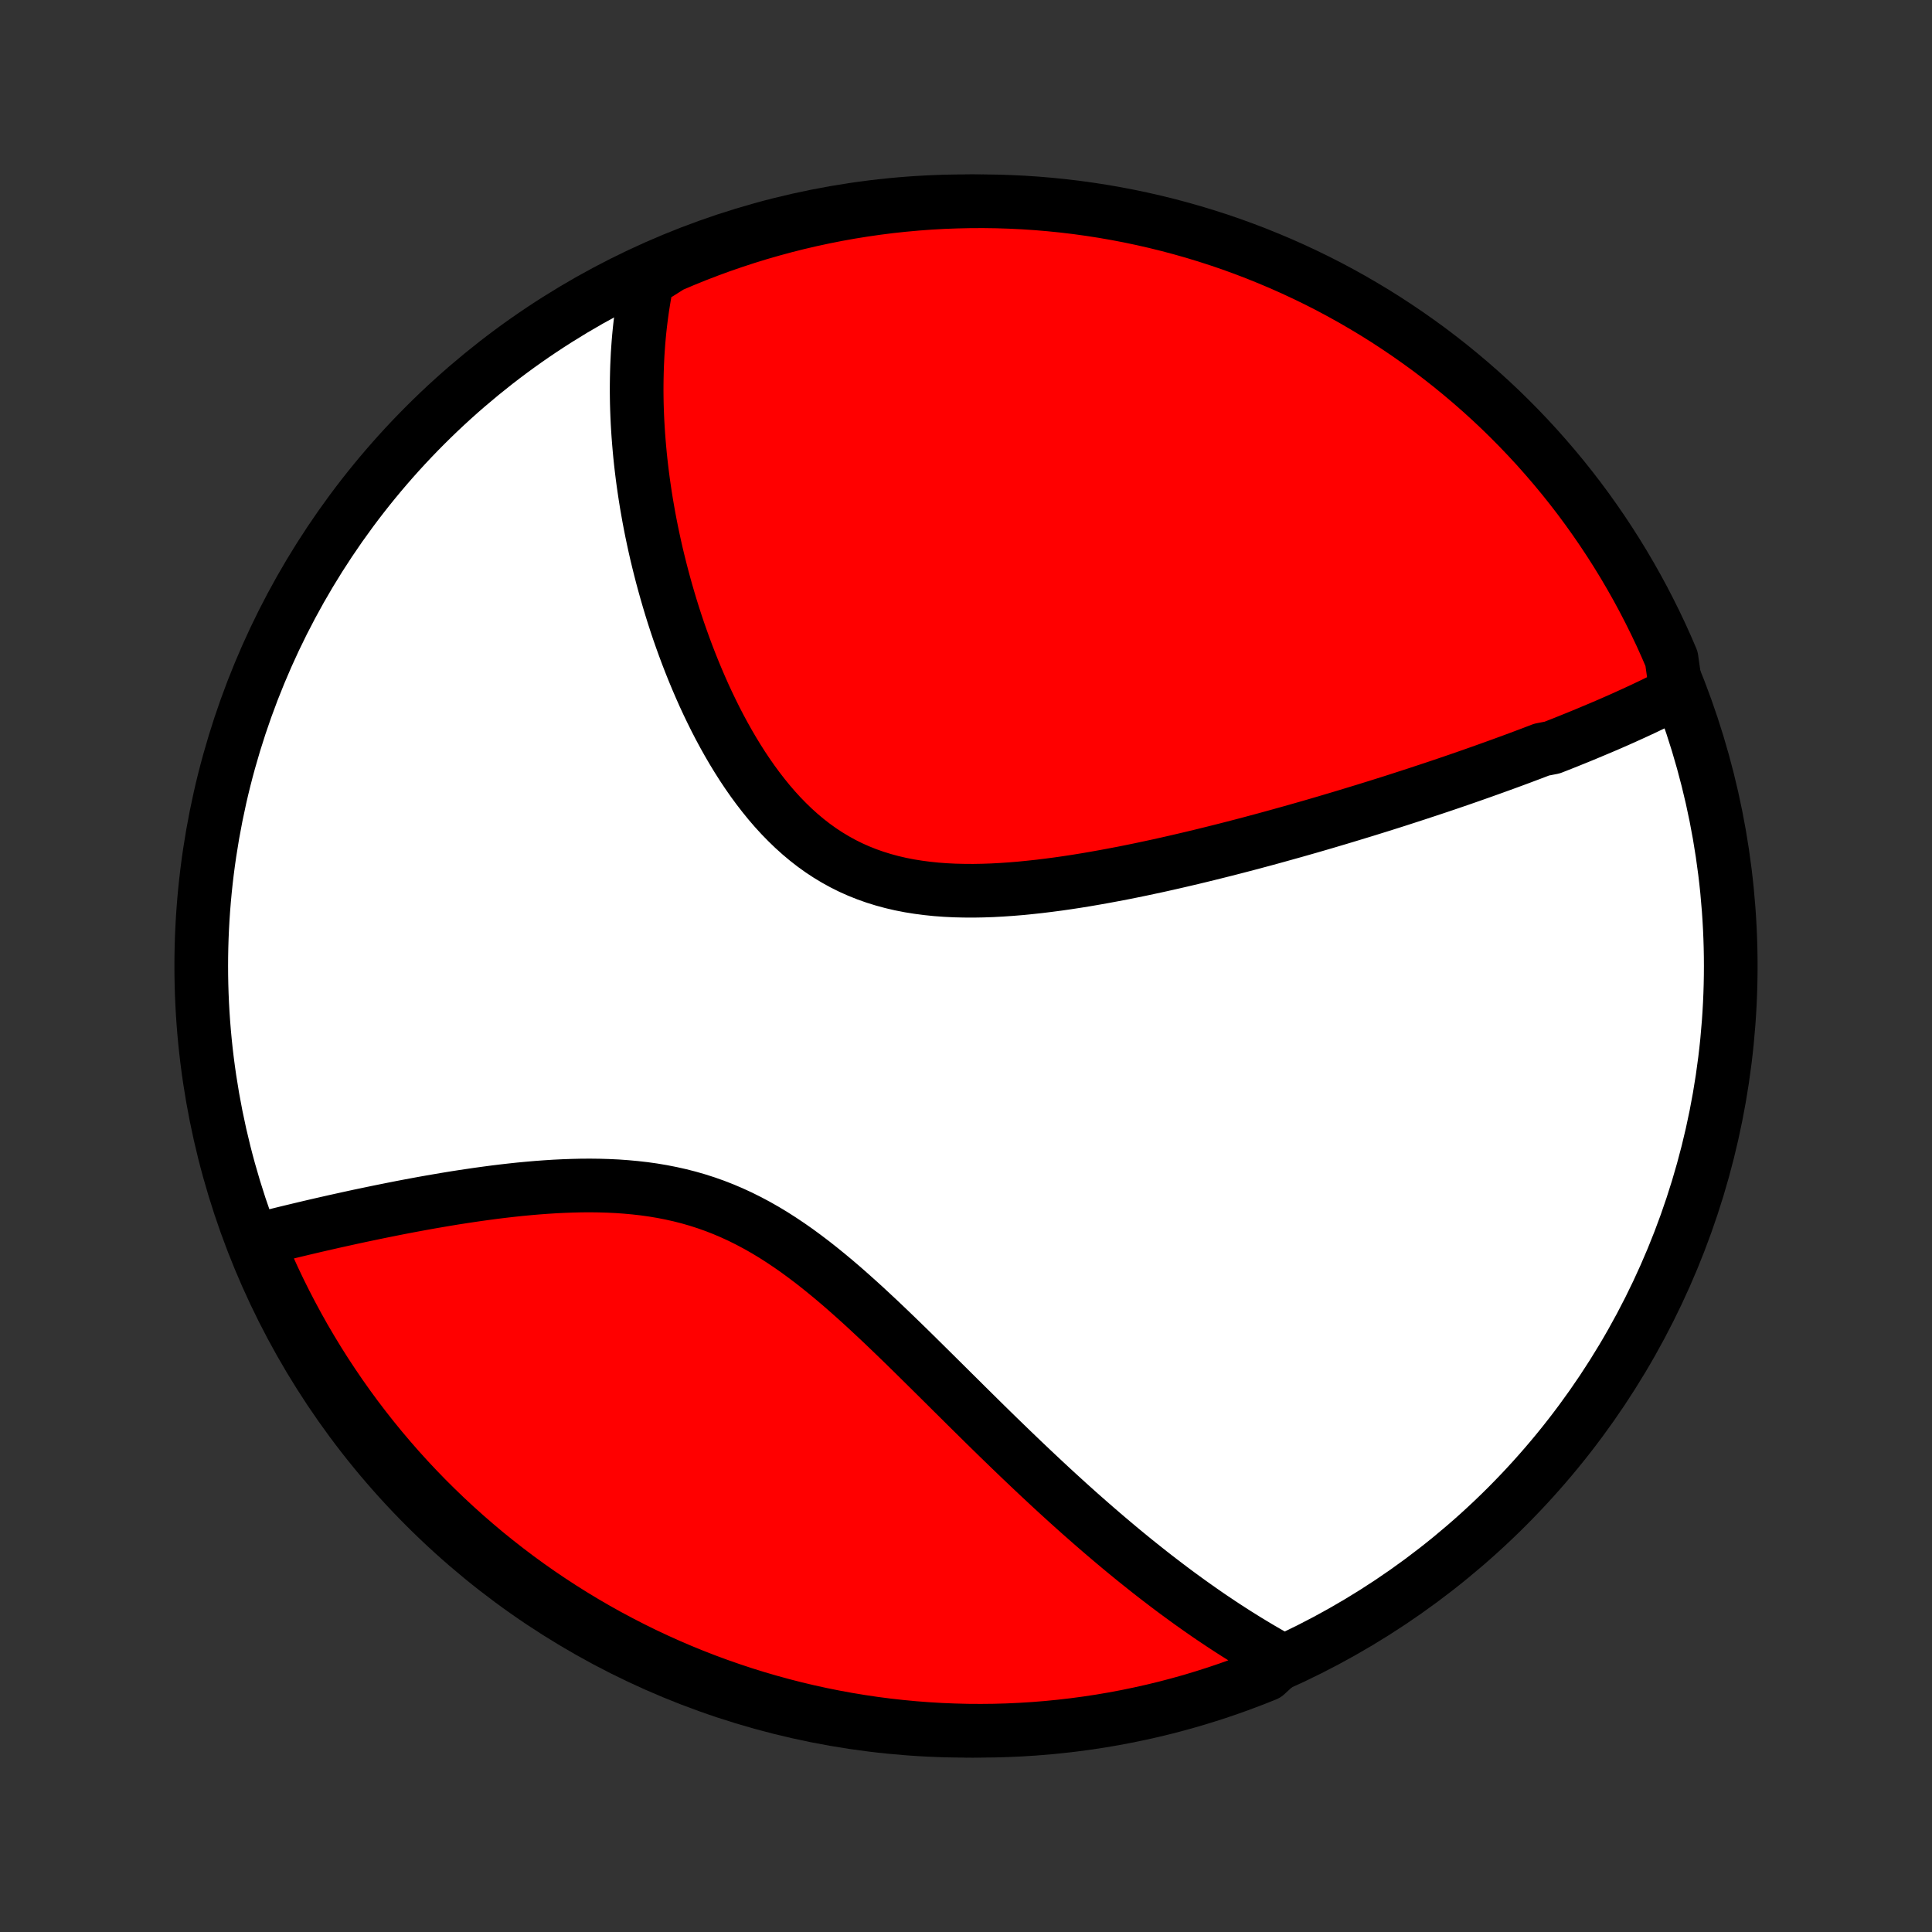 <?xml version="1.0" encoding="utf-8" standalone="no"?>
<!DOCTYPE svg PUBLIC "-//W3C//DTD SVG 1.1//EN"
  "http://www.w3.org/Graphics/SVG/1.1/DTD/svg11.dtd">
<!-- Created with matplotlib (http://matplotlib.org/) -->
<svg height="72pt" version="1.1" viewBox="0 0 72 72" width="72pt" xmlns="http://www.w3.org/2000/svg" xmlns:xlink="http://www.w3.org/1999/xlink">
 <rect x="0" y="0" width="72" height="72" fill="#333333" stroke="none"/>
 <defs>
  <style type="text/css">
*{stroke-linecap:butt;stroke-linejoin:round;}
  </style>
 </defs>
 <g id="figure_1">
  <g id="patch_1">
   <path d="
M0 72
L72 72
L72 0
L0 0
z
" style="fill:none;"/>
  </g>
  <g id="axes_1">
   <g id="PatchCollection_1">
    <defs>
     <path d="
M36 -7.5
C43.558 -7.5 50.808 -10.503 56.153 -15.848
C61.497 -21.192 64.5 -28.442 64.5 -36
C64.5 -43.558 61.497 -50.808 56.153 -56.153
C50.808 -61.497 43.558 -64.5 36 -64.5
C28.442 -64.5 21.192 -61.497 15.848 -56.153
C10.503 -50.808 7.5 -43.558 7.5 -36
C7.5 -28.442 10.503 -21.192 15.848 -15.848
C21.192 -10.503 28.442 -7.5 36 -7.5
z
" id="C0_0_a811fe30f3"/>
     <path d="
M62.472 -46.193
L62.295 -46.102
L62.118 -46.012
L61.941 -45.923
L61.762 -45.836
L61.583 -45.749
L61.403 -45.663
L61.222 -45.577
L61.041 -45.493
L60.859 -45.409
L60.676 -45.326
L60.493 -45.243
L60.309 -45.161
L60.124 -45.08
L59.939 -44.999
L59.752 -44.919
L59.565 -44.84
L59.377 -44.761
L59.189 -44.682
L58.999 -44.603
L58.809 -44.525
L58.618 -44.448
L58.426 -44.37
L58.233 -44.293
L58.039 -44.217
L57.844 -44.14
L57.452 -44.064
L57.254 -43.988
L57.055 -43.912
L56.855 -43.837
L56.653 -43.761
L56.451 -43.686
L56.247 -43.611
L56.042 -43.536
L55.835 -43.461
L55.627 -43.386
L55.418 -43.311
L55.208 -43.236
L54.995 -43.161
L54.782 -43.086
L54.566 -43.011
L54.35 -42.936
L54.131 -42.861
L53.911 -42.786
L53.689 -42.711
L53.465 -42.636
L53.239 -42.561
L53.011 -42.486
L52.782 -42.41
L52.55 -42.335
L52.316 -42.259
L52.081 -42.183
L51.843 -42.107
L51.602 -42.031
L51.36 -41.955
L51.115 -41.879
L50.868 -41.802
L50.618 -41.726
L50.366 -41.649
L50.112 -41.572
L49.855 -41.495
L49.595 -41.418
L49.333 -41.34
L49.068 -41.263
L48.8 -41.185
L48.529 -41.108
L48.256 -41.03
L47.98 -40.953
L47.7 -40.875
L47.418 -40.797
L47.133 -40.719
L46.845 -40.642
L46.554 -40.564
L46.26 -40.487
L45.963 -40.41
L45.663 -40.333
L45.36 -40.257
L45.054 -40.181
L44.745 -40.105
L44.433 -40.03
L44.118 -39.956
L43.8 -39.882
L43.479 -39.809
L43.156 -39.737
L42.829 -39.667
L42.5 -39.597
L42.168 -39.529
L41.834 -39.462
L41.497 -39.398
L41.158 -39.335
L40.817 -39.274
L40.474 -39.215
L40.129 -39.159
L39.782 -39.106
L39.434 -39.056
L39.084 -39.01
L38.734 -38.967
L38.382 -38.929
L38.031 -38.894
L37.679 -38.865
L37.327 -38.841
L36.975 -38.822
L36.625 -38.81
L36.275 -38.804
L35.927 -38.806
L35.58 -38.814
L35.236 -38.831
L34.895 -38.856
L34.556 -38.891
L34.221 -38.935
L33.889 -38.988
L33.562 -39.052
L33.239 -39.127
L32.922 -39.213
L32.609 -39.31
L32.301 -39.419
L32 -39.539
L31.704 -39.671
L31.415 -39.815
L31.132 -39.971
L30.855 -40.138
L30.585 -40.316
L30.322 -40.505
L30.065 -40.705
L29.815 -40.915
L29.572 -41.134
L29.335 -41.363
L29.105 -41.599
L28.881 -41.844
L28.663 -42.097
L28.453 -42.356
L28.248 -42.621
L28.049 -42.892
L27.857 -43.167
L27.67 -43.447
L27.489 -43.732
L27.314 -44.019
L27.144 -44.31
L26.98 -44.603
L26.821 -44.898
L26.667 -45.195
L26.519 -45.494
L26.375 -45.793
L26.236 -46.093
L26.103 -46.393
L25.974 -46.693
L25.849 -46.993
L25.729 -47.293
L25.613 -47.592
L25.502 -47.89
L25.395 -48.187
L25.291 -48.483
L25.192 -48.778
L25.097 -49.072
L25.006 -49.363
L24.919 -49.653
L24.835 -49.942
L24.755 -50.228
L24.678 -50.513
L24.605 -50.796
L24.535 -51.077
L24.468 -51.355
L24.405 -51.632
L24.345 -51.907
L24.288 -52.179
L24.234 -52.45
L24.183 -52.718
L24.136 -52.984
L24.09 -53.249
L24.048 -53.511
L24.009 -53.771
L23.972 -54.029
L23.938 -54.285
L23.907 -54.538
L23.878 -54.79
L23.852 -55.04
L23.829 -55.288
L23.808 -55.534
L23.789 -55.778
L23.773 -56.021
L23.759 -56.261
L23.748 -56.5
L23.739 -56.737
L23.732 -56.973
L23.728 -57.206
L23.726 -57.438
L23.727 -57.669
L23.73 -57.898
L23.735 -58.126
L23.742 -58.352
L23.752 -58.576
L23.763 -58.8
L23.778 -59.022
L23.794 -59.243
L23.813 -59.462
L23.834 -59.681
L23.858 -59.898
L23.884 -60.114
L23.912 -60.329
L23.942 -60.543
L23.976 -60.756
L24.011 -60.968
L24.049 -61.179
L24.089 -61.389
L24.133 -61.599
L24.547 -61.808
L25.004 -62.097
L25.465 -62.293
L25.928 -62.481
L26.395 -62.661
L26.865 -62.833
L27.337 -62.996
L27.813 -63.152
L28.29 -63.299
L28.77 -63.437
L29.253 -63.568
L29.737 -63.69
L30.223 -63.803
L30.711 -63.908
L31.201 -64.005
L31.692 -64.093
L32.184 -64.172
L32.677 -64.243
L33.172 -64.306
L33.667 -64.359
L34.163 -64.404
L34.66 -64.441
L35.157 -64.469
L35.654 -64.487
L36.152 -64.498
L36.649 -64.5
L37.146 -64.493
L37.643 -64.477
L38.139 -64.453
L38.635 -64.42
L39.13 -64.378
L39.624 -64.328
L40.117 -64.269
L40.608 -64.201
L41.098 -64.125
L41.587 -64.04
L42.074 -63.947
L42.559 -63.845
L43.042 -63.735
L43.523 -63.616
L44.001 -63.489
L44.477 -63.354
L44.951 -63.21
L45.422 -63.058
L45.89 -62.898
L46.355 -62.729
L46.817 -62.552
L47.275 -62.367
L47.73 -62.175
L48.182 -61.974
L48.63 -61.765
L49.074 -61.549
L49.514 -61.325
L49.95 -61.092
L50.381 -60.853
L50.808 -60.605
L51.231 -60.351
L51.649 -60.089
L52.062 -59.819
L52.471 -59.542
L52.874 -59.258
L53.273 -58.968
L53.666 -58.669
L54.053 -58.365
L54.435 -58.053
L54.812 -57.734
L55.183 -57.409
L55.548 -57.078
L55.907 -56.74
L56.26 -56.395
L56.606 -56.045
L56.947 -55.688
L57.281 -55.326
L57.608 -54.957
L57.929 -54.583
L58.244 -54.203
L58.551 -53.818
L58.852 -53.427
L59.146 -53.03
L59.432 -52.629
L59.712 -52.222
L59.984 -51.811
L60.249 -51.395
L60.507 -50.974
L60.757 -50.548
L61 -50.118
L61.235 -49.684
L61.462 -49.246
L61.682 -48.803
L61.894 -48.357
L62.097 -47.907
L62.293 -47.453
z
" id="C0_1_0055102c14"/>
     <path d="
M47.759 -10.122
L47.572 -10.226
L47.386 -10.33
L47.199 -10.437
L47.013 -10.545
L46.827 -10.655
L46.641 -10.767
L46.455 -10.88
L46.269 -10.996
L46.082 -11.113
L45.896 -11.232
L45.709 -11.353
L45.523 -11.475
L45.336 -11.6
L45.148 -11.726
L44.961 -11.854
L44.773 -11.985
L44.585 -12.117
L44.396 -12.251
L44.206 -12.388
L44.017 -12.526
L43.826 -12.666
L43.635 -12.809
L43.443 -12.954
L43.251 -13.101
L43.057 -13.25
L42.863 -13.401
L42.669 -13.555
L42.473 -13.711
L42.276 -13.869
L42.079 -14.03
L41.88 -14.193
L41.68 -14.359
L41.48 -14.527
L41.278 -14.698
L41.075 -14.871
L40.871 -15.047
L40.666 -15.225
L40.459 -15.407
L40.251 -15.59
L40.042 -15.777
L39.831 -15.966
L39.62 -16.158
L39.406 -16.353
L39.191 -16.551
L38.975 -16.752
L38.757 -16.955
L38.538 -17.161
L38.317 -17.37
L38.095 -17.581
L37.871 -17.796
L37.645 -18.013
L37.418 -18.233
L37.188 -18.456
L36.958 -18.681
L36.725 -18.909
L36.491 -19.14
L36.255 -19.373
L36.017 -19.608
L35.778 -19.846
L35.536 -20.085
L35.293 -20.327
L35.047 -20.571
L34.8 -20.816
L34.551 -21.062
L34.3 -21.31
L34.048 -21.559
L33.793 -21.809
L33.536 -22.059
L33.277 -22.309
L33.016 -22.559
L32.753 -22.809
L32.487 -23.057
L32.22 -23.305
L31.95 -23.55
L31.678 -23.793
L31.404 -24.034
L31.127 -24.271
L30.847 -24.504
L30.565 -24.733
L30.281 -24.957
L29.993 -25.175
L29.703 -25.388
L29.41 -25.593
L29.114 -25.791
L28.815 -25.982
L28.513 -26.164
L28.208 -26.337
L27.9 -26.501
L27.589 -26.656
L27.276 -26.8
L26.959 -26.935
L26.639 -27.06
L26.317 -27.174
L25.993 -27.278
L25.666 -27.372
L25.337 -27.456
L25.006 -27.53
L24.674 -27.595
L24.341 -27.651
L24.006 -27.698
L23.671 -27.736
L23.335 -27.767
L23 -27.791
L22.664 -27.807
L22.329 -27.817
L21.994 -27.821
L21.661 -27.819
L21.329 -27.811
L20.998 -27.799
L20.669 -27.783
L20.343 -27.762
L20.018 -27.738
L19.696 -27.71
L19.376 -27.68
L19.059 -27.646
L18.744 -27.61
L18.433 -27.572
L18.125 -27.531
L17.819 -27.489
L17.518 -27.445
L17.219 -27.4
L16.924 -27.354
L16.632 -27.306
L16.344 -27.257
L16.059 -27.208
L15.778 -27.158
L15.501 -27.107
L15.227 -27.056
L14.956 -27.004
L14.69 -26.952
L14.426 -26.899
L14.167 -26.847
L13.911 -26.794
L13.658 -26.741
L13.409 -26.689
L13.163 -26.636
L12.921 -26.583
L12.682 -26.53
L12.446 -26.478
L12.214 -26.425
L11.985 -26.373
L11.759 -26.321
L11.537 -26.269
L11.317 -26.217
L11.1 -26.165
L10.887 -26.114
L10.676 -26.063
L10.468 -26.012
L10.264 -25.961
L10.061 -25.911
L9.862 -25.86
L9.665 -25.811
L9.595 -25.761
L9.786 -25.275
L9.985 -24.816
L10.192 -24.36
L10.407 -23.908
L10.63 -23.46
L10.861 -23.015
L11.099 -22.574
L11.344 -22.137
L11.598 -21.705
L11.858 -21.277
L12.126 -20.853
L12.402 -20.434
L12.684 -20.02
L12.974 -19.61
L13.27 -19.206
L13.574 -18.807
L13.884 -18.413
L14.201 -18.024
L14.525 -17.641
L14.855 -17.263
L15.192 -16.891
L15.535 -16.525
L15.884 -16.165
L16.24 -15.811
L16.601 -15.463
L16.969 -15.121
L17.342 -14.786
L17.721 -14.457
L18.105 -14.134
L18.495 -13.819
L18.89 -13.51
L19.29 -13.207
L19.696 -12.912
L20.106 -12.624
L20.522 -12.343
L20.942 -12.069
L21.366 -11.803
L21.795 -11.544
L22.229 -11.292
L22.666 -11.048
L23.108 -10.812
L23.553 -10.583
L24.003 -10.361
L24.456 -10.148
L24.912 -9.943
L25.372 -9.745
L25.835 -9.556
L26.302 -9.374
L26.771 -9.201
L27.243 -9.036
L27.717 -8.879
L28.195 -8.73
L28.674 -8.59
L29.156 -8.458
L29.64 -8.334
L30.125 -8.219
L30.613 -8.112
L31.102 -8.014
L31.593 -7.924
L32.085 -7.843
L32.578 -7.77
L33.073 -7.706
L33.568 -7.651
L34.064 -7.604
L34.56 -7.566
L35.057 -7.536
L35.555 -7.516
L36.052 -7.503
L36.55 -7.5
L37.047 -7.505
L37.544 -7.519
L38.04 -7.542
L38.536 -7.573
L39.031 -7.613
L39.525 -7.662
L40.018 -7.719
L40.51 -7.785
L41 -7.859
L41.489 -7.942
L41.977 -8.034
L42.462 -8.134
L42.945 -8.242
L43.427 -8.359
L43.906 -8.485
L44.383 -8.618
L44.857 -8.761
L45.328 -8.911
L45.797 -9.07
L46.262 -9.237
L46.725 -9.412
L47.184 -9.595
z
" id="C0_2_8f045be6e7"/>
    </defs>
    <g clip-path="url(#p1bffca34e9)">
     <use style="fill:#ffffff;stroke:#000000;stroke-width:2.0;" x="0.0" xlink:href="#C0_0_a811fe30f3" y="72.0"/>
    </g>
    <g clip-path="url(#p1bffca34e9)">
     <use style="fill:#ff0000;stroke:#000000;stroke-width:2.0;" x="0.0" xlink:href="#C0_1_0055102c14" y="72.0"/>
    </g>
    <g clip-path="url(#p1bffca34e9)">
     <use style="fill:#ff0000;stroke:#000000;stroke-width:2.0;" x="0.0" xlink:href="#C0_2_8f045be6e7" y="72.0"/>
    </g>
   </g>
  </g>
 </g>
 <defs>
  <clipPath id="p1bffca34e9">
   <rect height="72.0" width="72.0" x="0.0" y="0.0"/>
  </clipPath>
 </defs>
</svg>
